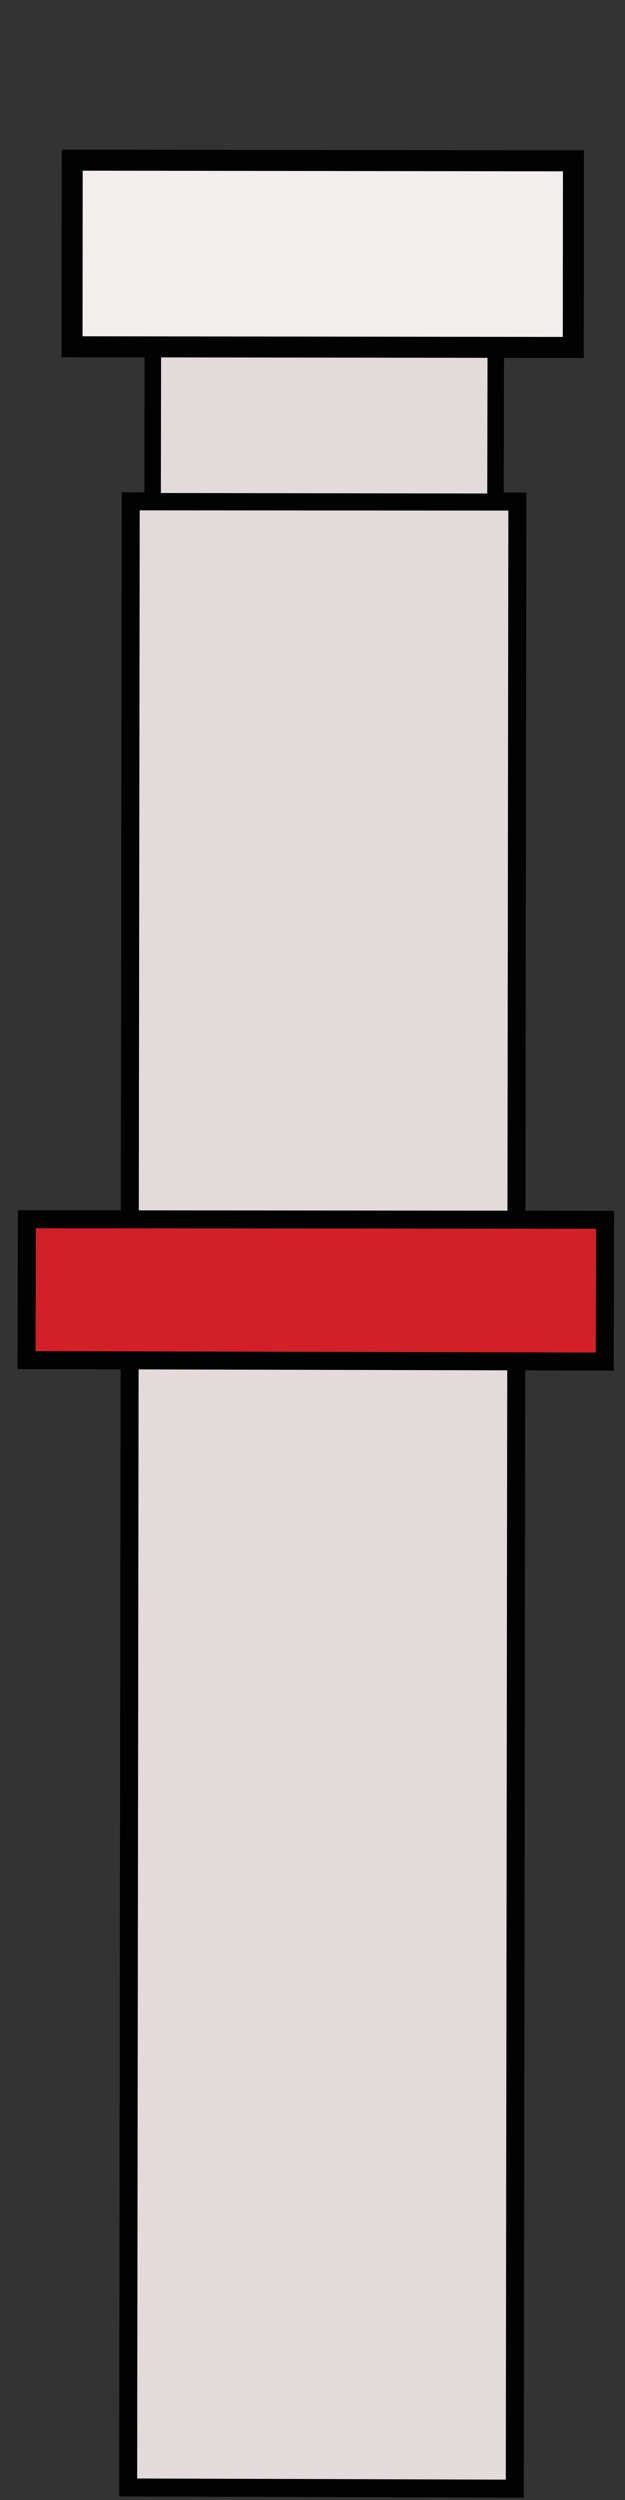 <?xml version="1.0" encoding="utf-8"?>
<!-- Generator: Adobe Illustrator 16.0.0, SVG Export Plug-In . SVG Version: 6.00 Build 0)  -->
<!DOCTYPE svg PUBLIC "-//W3C//DTD SVG 1.1//EN" "http://www.w3.org/Graphics/SVG/1.1/DTD/svg11.dtd">
<svg version="1.1" id="Layer_1" xmlns="http://www.w3.org/2000/svg" xmlns:xlink="http://www.w3.org/1999/xlink" x="0px" y="0px"
	 width="25px" height="100px" viewBox="0 0 25 100" enable-background="new 0 0 25 100" xml:space="preserve">
<rect x="0" y="0" width="25" height="100" fill="#333333" stroke="none"/>
<g id="barrel">
	<polygon fill="#E3DBDB" stroke="#020202" stroke-width="0.72" points="5.126,99.499 5.229,20.054 20.694,20.064 20.592,99.547 	"/>
	<polygon fill="#E3DBDB" stroke="#020202" stroke-width="0.66" points="6.104,20.05 6.114,13.892 19.831,13.913 19.82,20.071 	"/>
	<polygon fill="#F2EEED" stroke="#020202" stroke-width="0.84" points="22.938,6.434 22.932,13.898 2.882,13.871 2.888,6.407 	"/>
	<polygon fill="#D32028" stroke="#020202" stroke-width="0.72" points="1.063,54.405 1.075,48.77 24.203,48.791 24.19,54.463 	"/>
</g>
<g>
</g>
<g>
</g>
<g>
</g>
<g>
</g>
<g>
</g>
<g>
</g>
</svg>
